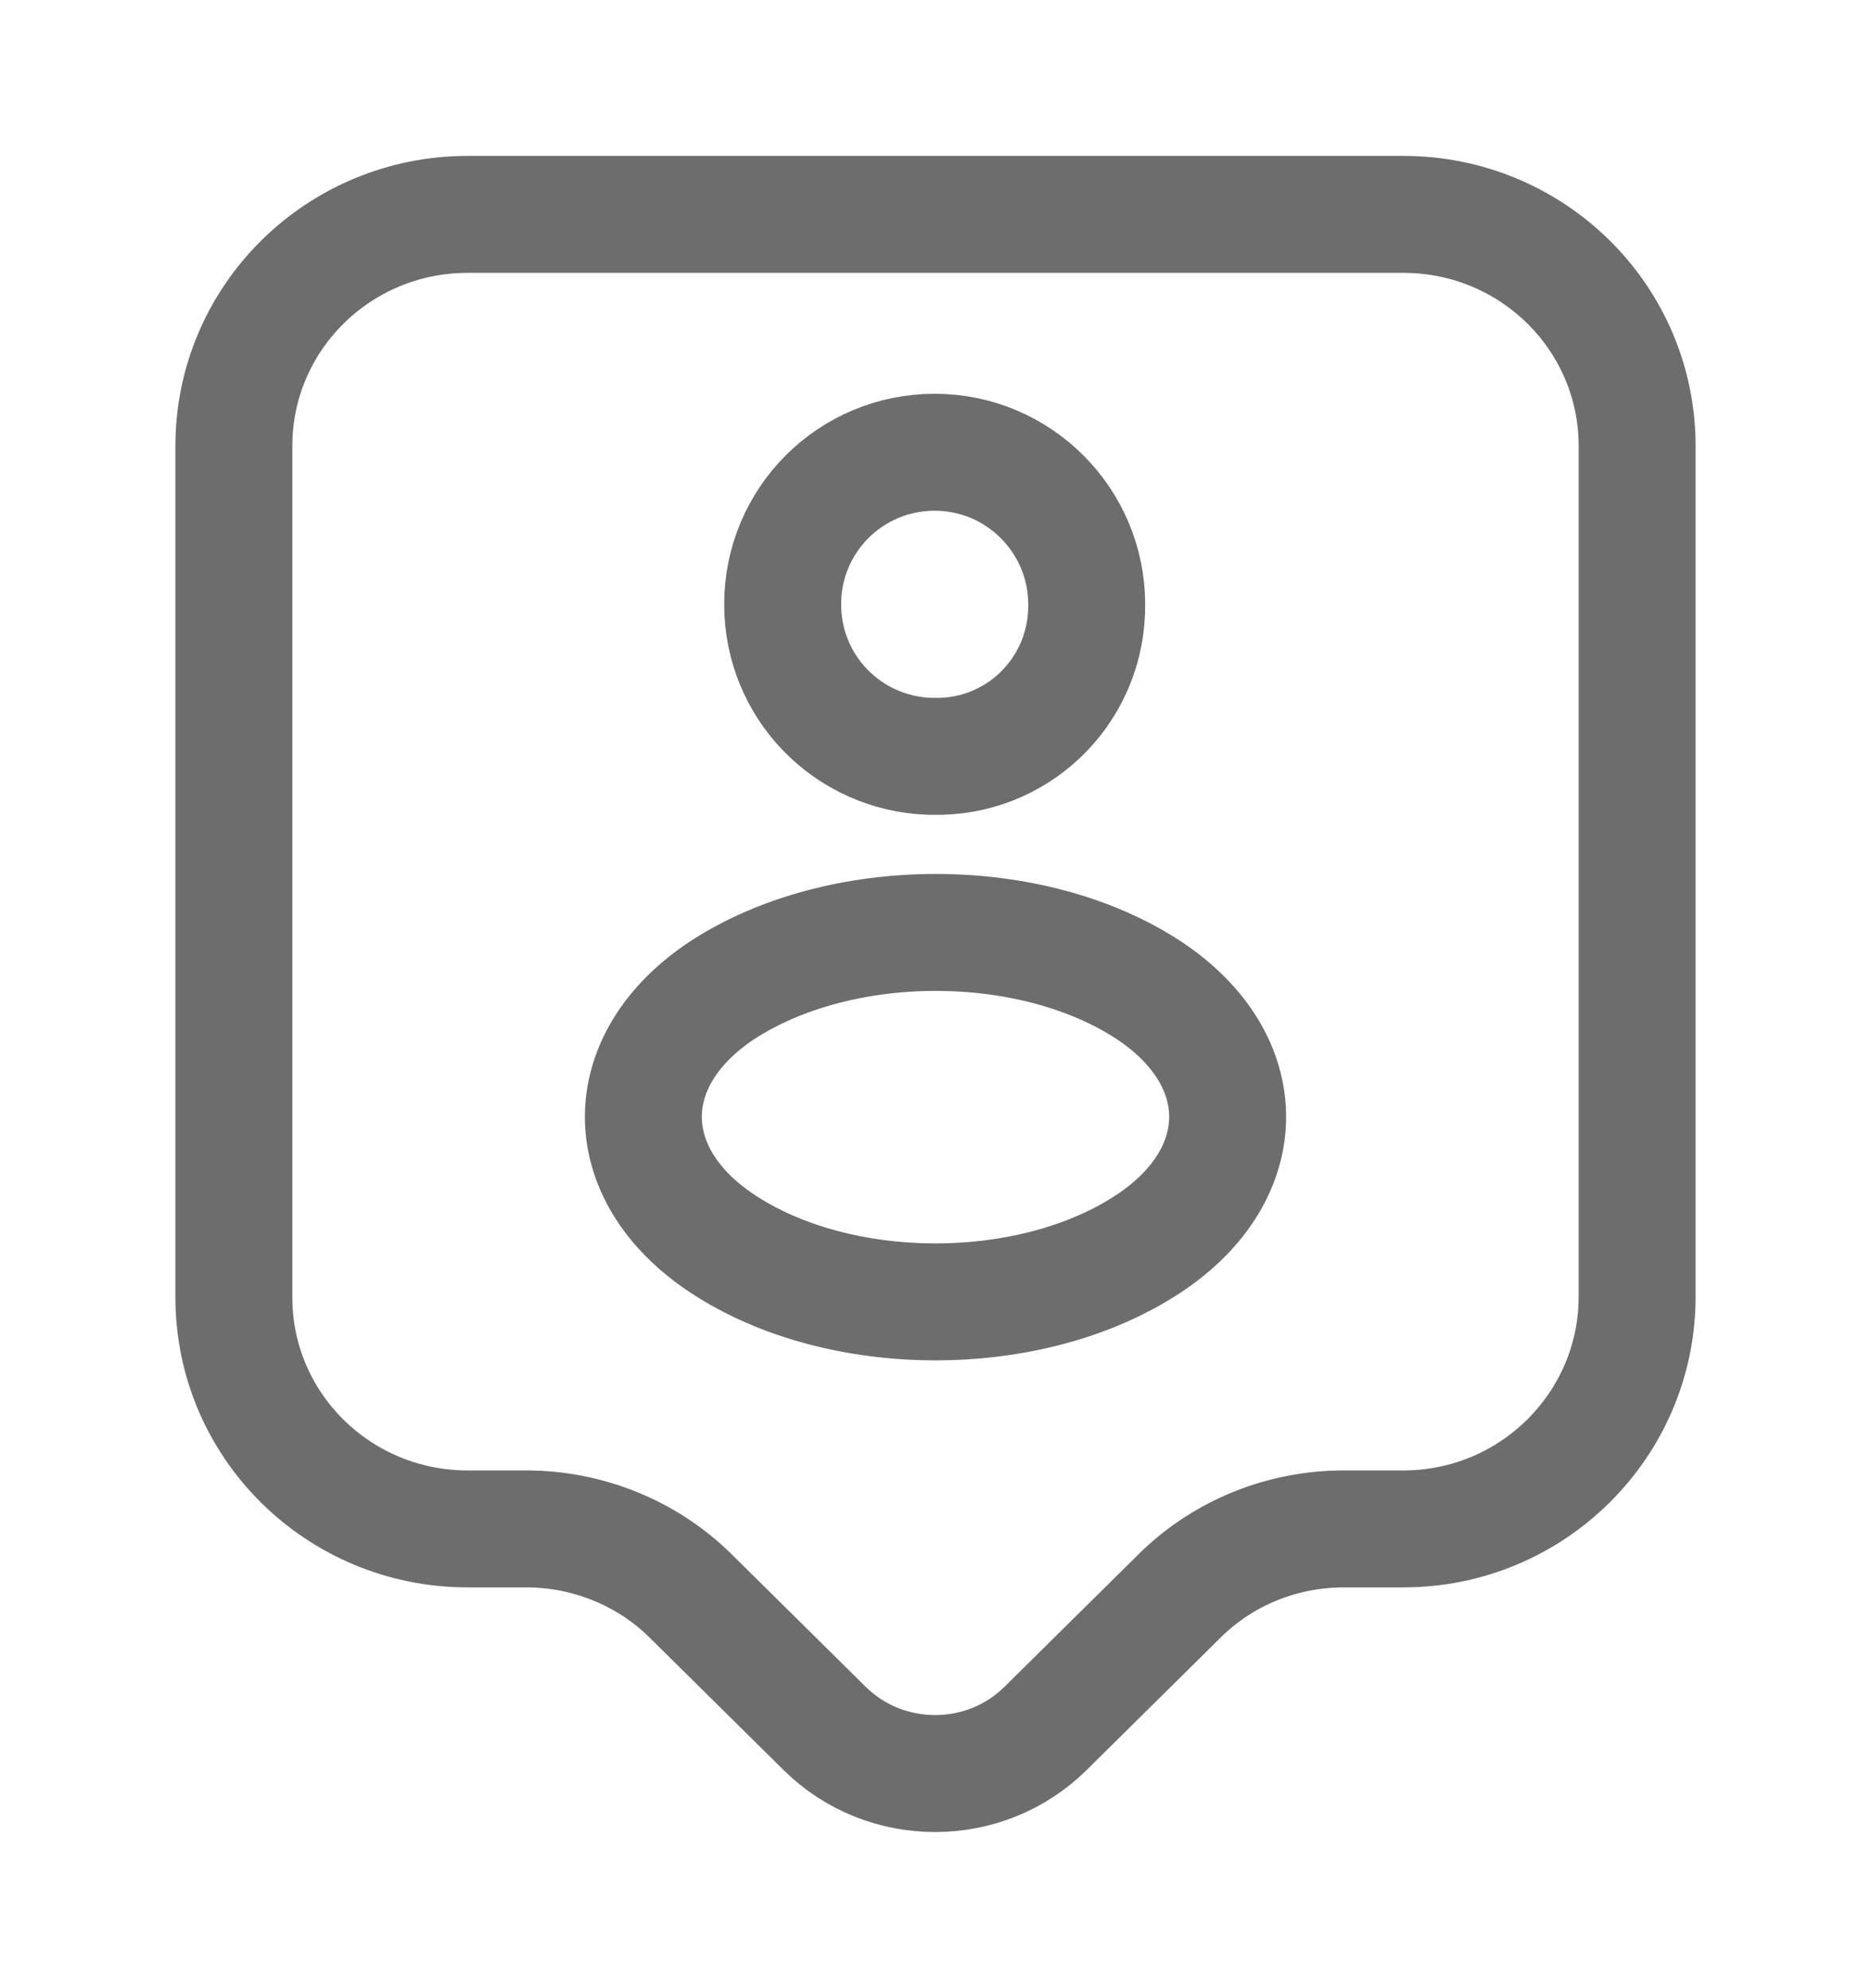 <svg width="16" height="17" viewBox="0 0 16 17" fill="none" xmlns="http://www.w3.org/2000/svg">
<path d="M12 13.073H11.493C10.96 13.073 10.453 13.28 10.08 13.653L8.94 14.78C8.42 15.293 7.573 15.293 7.053 14.78L5.913 13.653C5.54 13.28 5.027 13.073 4.5 13.073H4C2.893 13.073 2 12.187 2 11.094V3.813C2 2.72 2.893 1.833 4 1.833H12C13.107 1.833 14 2.72 14 3.813V11.087C14 12.18 13.107 13.073 12 13.073Z" stroke="#6D6D6D" stroke-miterlimit="10" stroke-linecap="round" stroke-linejoin="round"/>
<path d="M8.047 6.467C8.02 6.467 7.98 6.467 7.947 6.467C7.247 6.44 6.693 5.873 6.693 5.167C6.693 4.447 7.273 3.867 7.993 3.867C8.713 3.867 9.293 4.453 9.293 5.167C9.3 5.873 8.747 6.447 8.047 6.467Z" stroke="#6D6D6D" stroke-linecap="round" stroke-linejoin="round"/>
<path d="M6.167 8.473C5.28 9.066 5.28 10.033 6.167 10.627C7.173 11.3 8.827 11.3 9.833 10.627C10.72 10.033 10.72 9.066 9.833 8.473C8.827 7.806 7.18 7.806 6.167 8.473Z" stroke="#6D6D6D" stroke-linecap="round" stroke-linejoin="round"/>
</svg>
